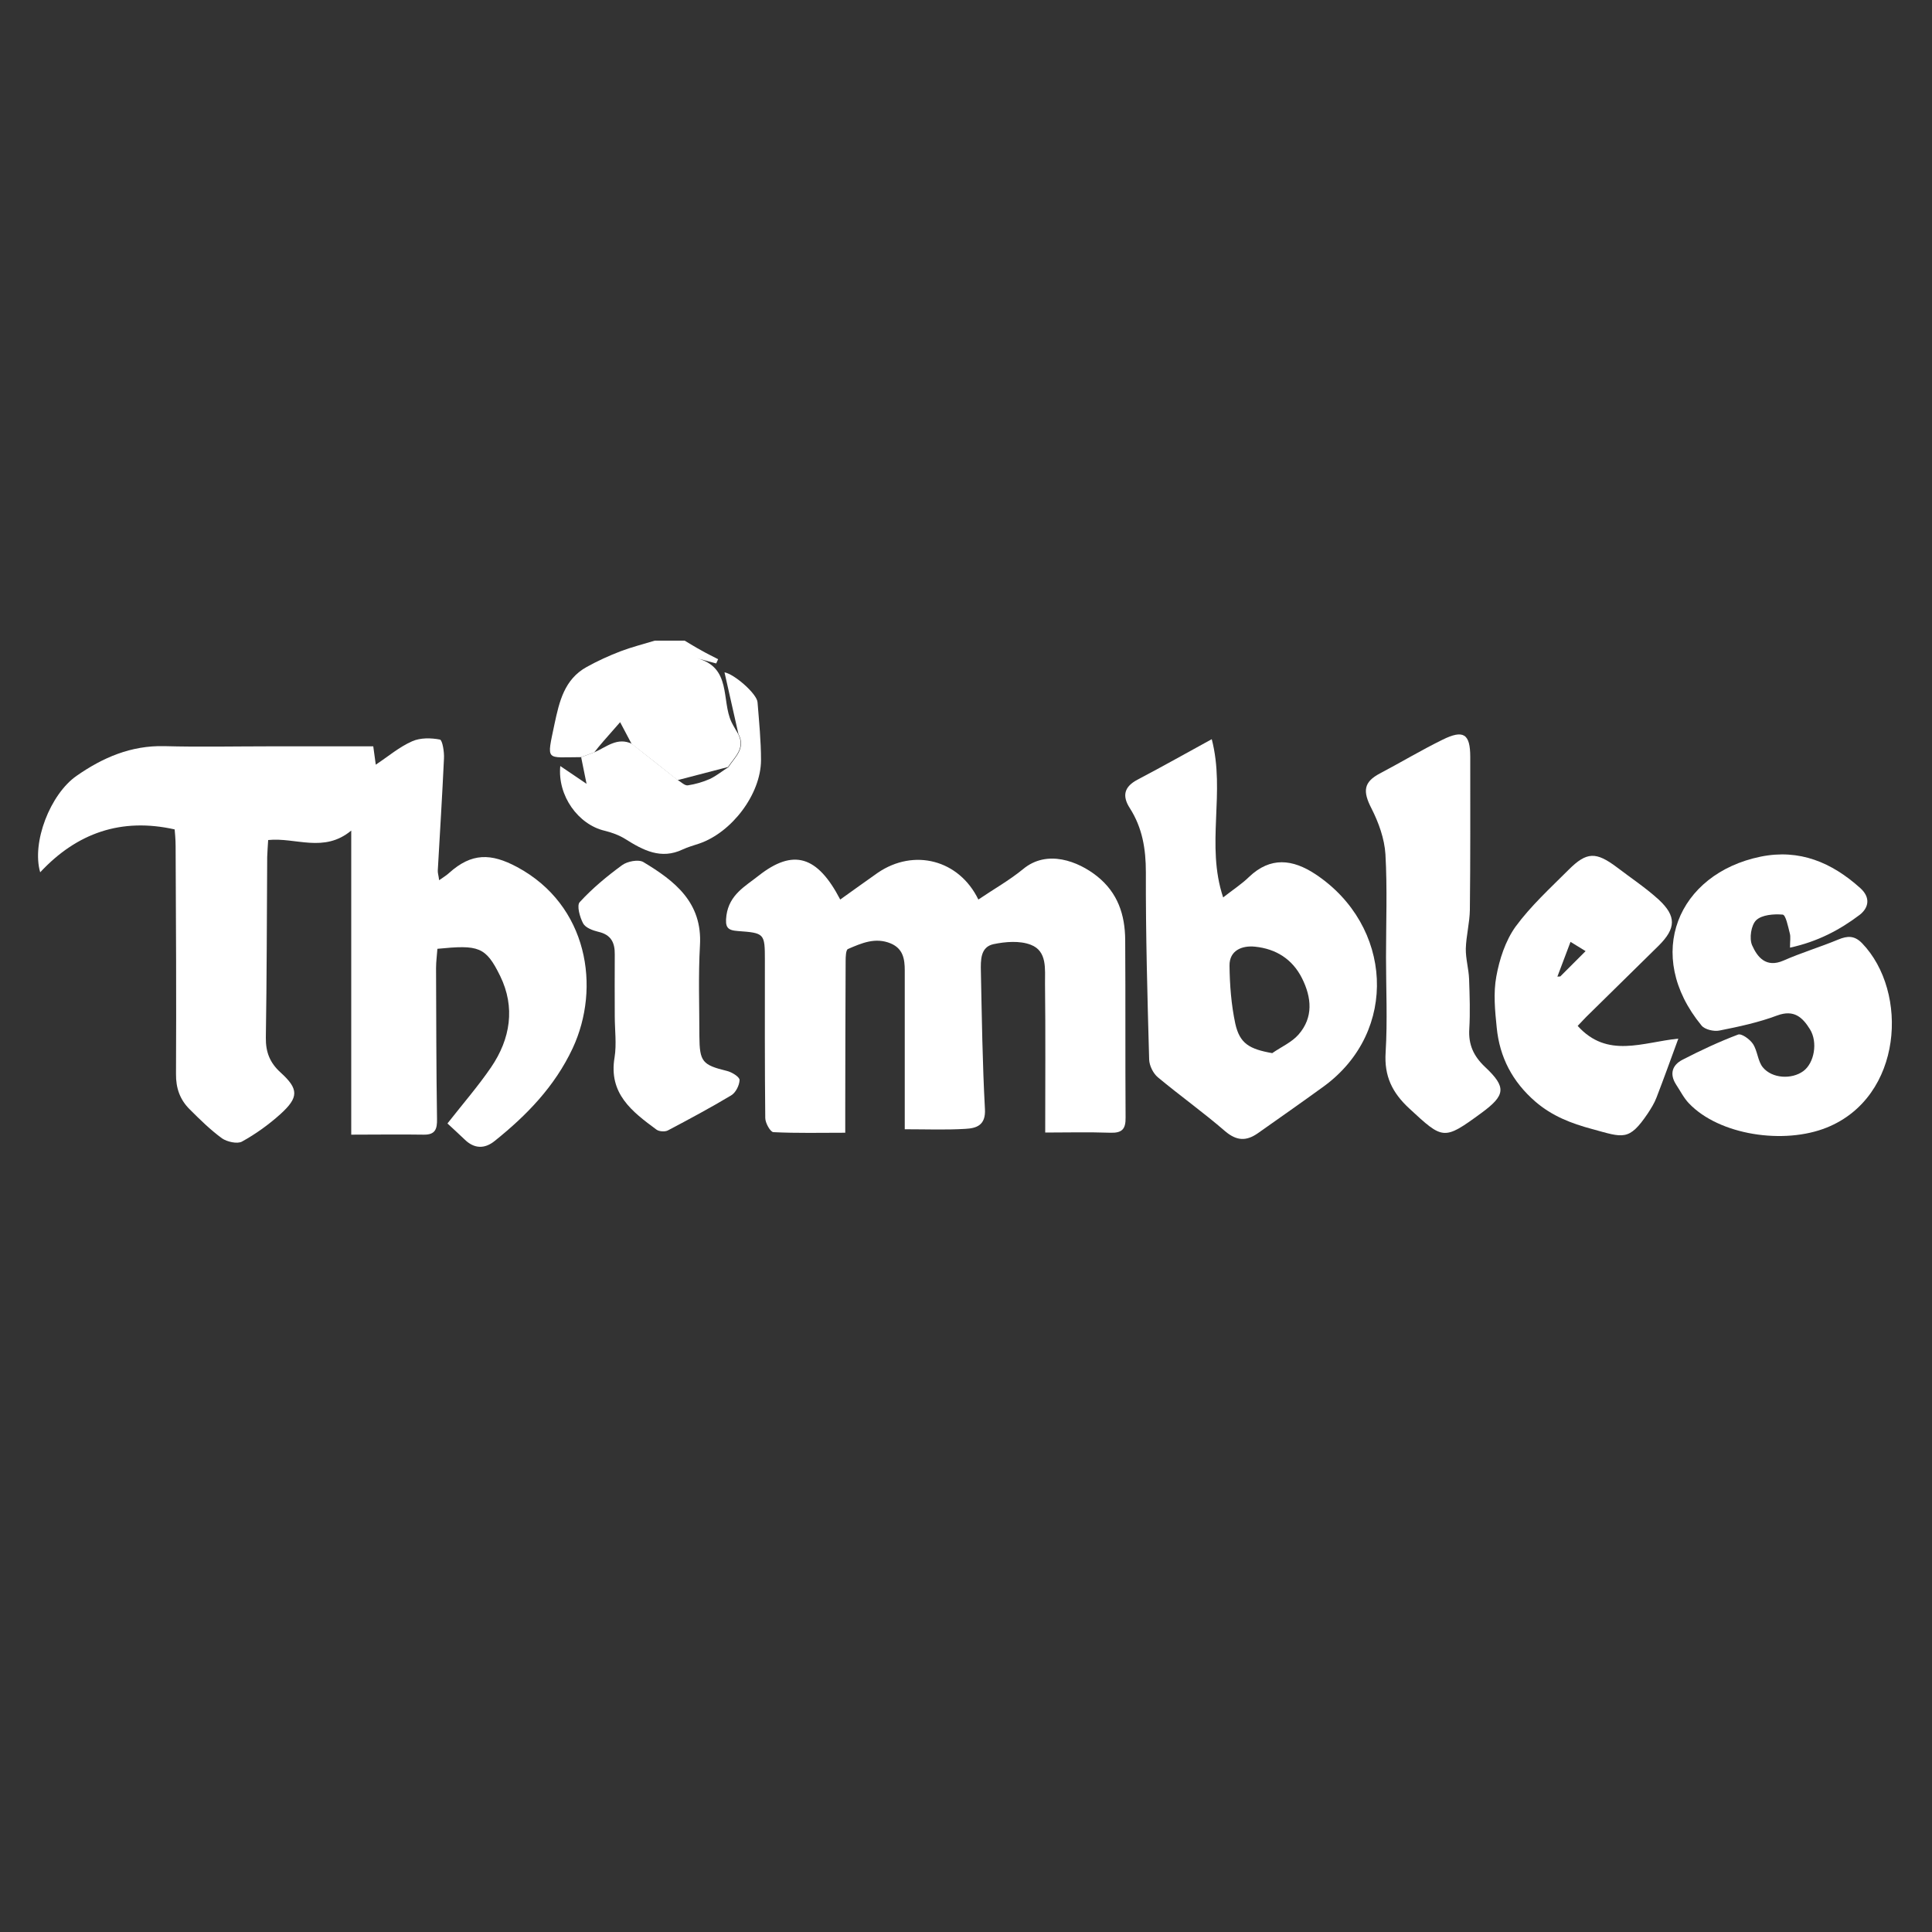<?xml version="1.0" encoding="UTF-8"?> <svg xmlns="http://www.w3.org/2000/svg" xmlns:xlink="http://www.w3.org/1999/xlink" version="1.1" id="Layer_1" x="0px" y="0px" viewBox="0 0 1000 1000" style="enable-background:new 0 0 1000 1000;" xml:space="preserve"><rect x="0" y="0" width="1000" height="1000" fill="#333333" stroke="none"/> <path style="fill:#FFFFFF;" d="M300.8,391.9c-18.5,0-17.9,2.6-13.8-17.1c2.5-11.7,5.1-23.2,16.7-29.6c5.6-3.1,11.5-5.8,17.5-8.1 c5.8-2.2,11.8-3.7,17.7-5.5c5.2,0,10.4,0,15.5,0c2.9,1.7,5.7,3.5,8.7,5.1c2.8,1.6,5.7,3,8.6,4.5c-0.3,0.7-0.7,1.5-1,2.2 c-3.3-0.9-6.6-1.8-10-2.7c18.1,4.7,12.6,21.8,17.9,33c1,2.1,2.3,4.1,3.4,6.1c4,7.5-1.8,12-5.2,17.2c-8.7,2.3-17.4,4.5-26.1,6.8 c-7.9-6.3-15.8-12.5-23.8-18.8c-2.4-4.6-4.9-9.2-7.3-13.8c0.9,0.4,1.8,0.8,2.6,1.2c-3.3,3.8-6.7,7.6-10,11.4 c-1.6,1.8-3.1,3.7-4.6,5.6C305.5,390.2,303.2,391,300.8,391.9z"></path> <path style="fill:#FFFFFF;" d="M231.6,581.5c8-10.2,15.9-19.3,22.6-29.1c10-14.7,12.6-31,4.7-47.2c-7.5-15.3-11.2-16.2-32.5-14.1 c-0.2,3.2-0.7,6.5-0.7,9.9c0.1,26.1,0.1,52.2,0.5,78.2c0.1,5.2-0.9,8.2-6.9,8.1c-12.1-0.2-24.2,0-37.5,0c0-52.8,0-104.1,0-157.4 c-14.2,11.8-28.8,3.4-43,4.9c-0.2,3.2-0.4,6-0.5,8.8c-0.2,31.2-0.2,62.3-0.7,93.5c-0.1,7.5,2.1,13,7.6,18c9.5,8.6,9.5,12.9-0.1,21.6 c-6,5.4-12.8,10.3-19.9,14.2c-2.4,1.3-7.7,0.1-10.3-1.7c-6-4.4-11.4-9.7-16.6-14.9c-5.1-5-7.3-11-7.2-18.5 c0.2-39.3,0-78.5-0.2-117.8c0-3.7-0.4-7.4-0.5-8.7c-27.6-6.2-50.6,1.8-69.6,22.2c-4.5-15.5,5.2-40.4,18.8-49.9 c13.6-9.5,28.2-15.8,45.4-15.4c18.1,0.5,36.3,0.1,54.4,0.1c17.8,0,35.6,0,53.8,0c0.4,3.1,0.8,5.6,1.3,9.5 c6.6-4.4,12.2-9.2,18.8-12.1c4.2-1.9,9.8-1.8,14.4-0.9c1.3,0.3,2.3,6.4,2.1,9.8c-0.9,19.3-2.1,38.6-3.2,57.9 c-0.1,1.3,0.4,2.6,0.7,5.1c2.3-1.6,3.9-2.6,5.2-3.8c11.6-10.4,21.6-10.3,35.2-3c36.6,19.7,43.4,62.3,28.7,93.8 c-9.3,19.8-23.8,34.7-40.4,48c-5.1,4.1-10.5,4.1-15.5-0.8C237.6,587,234.7,584.4,231.6,581.5z"></path> <path style="fill:#FFFFFF;" d="M434.9,465.6c6.9-4.9,13.2-9.5,19.5-13.9c18.7-12.7,42-6.7,52,13.9c7.8-5.3,16-9.9,23.2-15.8 c12.4-10.3,28.5-4,38.2,3.7c10.8,8.6,14.5,20,14.6,33c0.2,30.6,0,61.3,0.2,91.9c0.1,6-1.8,8.1-7.9,7.9c-11.4-0.4-22.8-0.1-33.7-0.1 c0-25.3,0.2-51.1-0.1-77c-0.1-7.4,1.3-16.9-7.4-20.2c-5.7-2.2-13.1-1.6-19.3-0.3c-6.8,1.5-6.6,8.3-6.5,14 c0.5,23.8,0.8,47.5,2.1,71.3c0.5,8.5-4.4,10-10.2,10.3c-10,0.6-20,0.2-31.3,0.2c0-2.9,0-5.6,0-8.3c0-24.6,0-49.3,0-73.9 c0-6-0.9-11.3-7.3-14c-8-3.3-15.1-0.1-22.1,2.9c-1.1,0.5-1.2,4.1-1.2,6.3c-0.1,25.5-0.2,51-0.2,76.5c0,3.7,0,7.4,0,12.3 c-12.7,0-25,0.3-37.2-0.3c-1.6-0.1-4.2-4.8-4.2-7.3c-0.3-27.2-0.2-54.4-0.2-81.7c0-13.9-0.2-14.1-14-15.1c-5.4-0.4-6.7-1.9-5.9-8.1 c1.5-10.8,9.8-15.1,16.6-20.5C410.6,439.1,423.1,442.9,434.9,465.6z"></path> <path style="fill:#FFFFFF;" d="M627.2,382.6c7.2,27.7-3.2,54.6,5.9,81.9c5.1-4,9.6-6.9,13.4-10.6c11.1-10.6,22.6-9.2,34.4-1.4 c39.9,26.5,43.3,81.3,4.3,109.8c-11.3,8.2-22.7,16.2-34.2,24.3c-5.9,4.1-10.9,4-16.9-1.1c-11.2-9.7-23.4-18.4-34.8-27.9 c-2.4-2-4.4-6-4.5-9.2c-0.9-32.3-1.8-64.6-1.7-96.9c0-12.1-1.8-23-8.3-33.2c-4-6.2-3.1-11,3.9-14.7 C601.8,396.7,614.6,389.5,627.2,382.6z M658.5,545.1c4.6-3.2,10.1-5.6,13.6-9.6c7.8-8.9,6.8-19.2,1.8-29.2 c-5-9.9-13.5-15.2-24.3-16.3c-6.7-0.7-13.3,1.9-13.2,9.8c0.1,10,0.9,20.3,3,30.1C641.7,540.1,646.6,543,658.5,545.1z"></path> <path style="fill:#FFFFFF;" d="M926.5,490.5c0-3.5,0.4-5.6-0.1-7.4c-0.9-3.5-2.1-9.6-3.7-9.7c-4.6-0.4-10.8,0.1-13.7,2.9 c-2.6,2.5-3.7,9.4-2.1,13c2.7,6.1,7.2,11.8,16.2,7.9c9.3-4.1,19-7,28.4-10.9c4.8-2,8.4-2.1,12.3,1.9c24.3,25.2,21.1,79.5-18.2,95.4 c-22.3,9-55.8,3.9-71.4-12.5c-2.7-2.8-4.5-6.5-6.7-9.8c-3.5-5.5-1.9-10.1,3.4-12.8c9.3-4.8,18.9-9.3,28.7-13 c1.8-0.7,6.1,2.4,7.7,4.8c2.4,3.6,2.5,8.9,5.1,12.1c4.8,5.9,15,6.4,21,2c5.7-4.2,7.6-15,3.4-21.7c-3.8-6.1-8.2-10.3-16.9-7.1 c-9.6,3.6-19.8,5.8-29.9,7.8c-2.9,0.6-7.6-0.5-9.3-2.6c-30.1-36.6-12.3-78.6,30.6-87.4c20.1-4.1,36.8,3,51.5,16.2 c5.5,4.9,4.5,10.2-0.2,13.9C952.3,481.3,940.8,487.4,926.5,490.5z"></path> <path style="fill:#FFFFFF;" d="M717.4,495.5c0-17.8,0.7-35.6-0.3-53.3c-0.5-8.1-3.5-16.4-7.2-23.7c-4.6-8.9-4.2-13.7,4.4-18.2 c10.8-5.7,21.3-12,32.3-17.4c10.9-5.4,14.4-3.1,14.4,8.9c0,26.4,0.1,52.7-0.2,79.1c-0.1,6.7-1.9,13.4-2.1,20.1 c-0.1,5.2,1.5,10.5,1.7,15.8c0.3,8.6,0.6,17.2,0.1,25.8c-0.5,8.1,2.2,14,8.1,19.6c11.3,10.6,10.7,14.7-2,24 c-19.4,14.2-19.7,13.7-37.1-2.4c-8.9-8.2-13.1-16.8-12.3-29.1C718.2,528.2,717.4,511.9,717.4,495.5z"></path> <path style="fill:#FFFFFF;" d="M816.6,531c15.4,17.1,33.7,8.4,52.1,6.6c-4.1,11.2-7.6,20.9-11.3,30.5c-1.1,2.9-2.8,5.6-4.5,8.2 c-9.8,14.5-12.7,12.5-28.8,8.1c-10.8-2.9-20.7-6.7-29.4-14.2c-11.9-10.3-18.5-23-20-38.3c-0.9-8.8-1.8-17.9-0.2-26.5 c1.6-8.9,4.7-18.4,9.9-25.7c7.9-10.8,18-20,27.5-29.5c9.4-9.4,14.2-9.4,25-1.3c7.2,5.5,14.9,10.6,21.6,16.7c9.3,8.6,9,14.9,0.1,23.8 c-12,11.9-24.2,23.7-36.2,35.6C820.6,526.7,819.1,528.4,816.6,531z M806.1,505.5c0.5,0,1-0.1,1.5-0.1c4.3-4.3,8.6-8.6,13.1-13.1 c-2-1.2-4.5-2.8-7.8-4.8C810.5,493.9,808.3,499.7,806.1,505.5z"></path> <path style="fill:#FFFFFF;" d="M318.2,525.9c0-10.6-0.1-21.2,0-31.8c0.1-6.2-1.9-10.3-8.5-11.8c-2.9-0.7-6.7-2.1-7.9-4.4 c-1.7-3.2-3.4-9.3-1.7-11c6.5-7.1,14.1-13.4,21.9-19.1c2.7-2,8.5-3.1,11-1.6c16.3,9.8,30.6,20.9,29.3,43.1 c-0.9,15.7-0.3,31.4-0.3,47.1c0.1,13.2,1.6,14.8,14.2,17.9c2.6,0.6,6.6,3.1,6.6,4.7c-0.1,2.8-2,6.6-4.4,8 c-10.7,6.4-21.7,12.3-32.7,18.1c-1.5,0.8-4.5,0.6-5.9-0.4c-12.6-9.3-24.9-18.6-21.7-37.4C319.2,540.4,318.2,533.1,318.2,525.9z"></path> <path style="fill:#FFFFFF;" d="M300.8,391.9c2.3-0.9,4.7-1.7,7-2.6c6.2-2.7,11.7-7.9,19.3-4.3c7.9,6.3,15.8,12.5,23.8,18.8 c1.7,1,3.5,2.9,5.1,2.7c3.9-0.6,7.8-1.7,11.4-3.3c3.4-1.6,6.4-4.1,9.6-6.1c3.4-5.2,9.2-9.8,5.2-17.2c-2.4-10.6-4.8-21.2-7.2-31.9 c5.1,0.9,16.8,11.1,17.1,15.5c0.8,10,1.8,20,1.8,30c-0.1,17.6-15.1,37.3-31.9,43.1c-2.9,1-6,1.8-8.7,3.1 c-11.2,5.3-20.4,0.4-29.6-5.4c-3.2-2-7-3.4-10.7-4.3c-13.7-3.2-24.5-18.1-23-33.5c4,2.7,7.5,5.1,13.6,9.2 C302.3,399.5,301.6,395.7,300.8,391.9z"></path> </svg> 